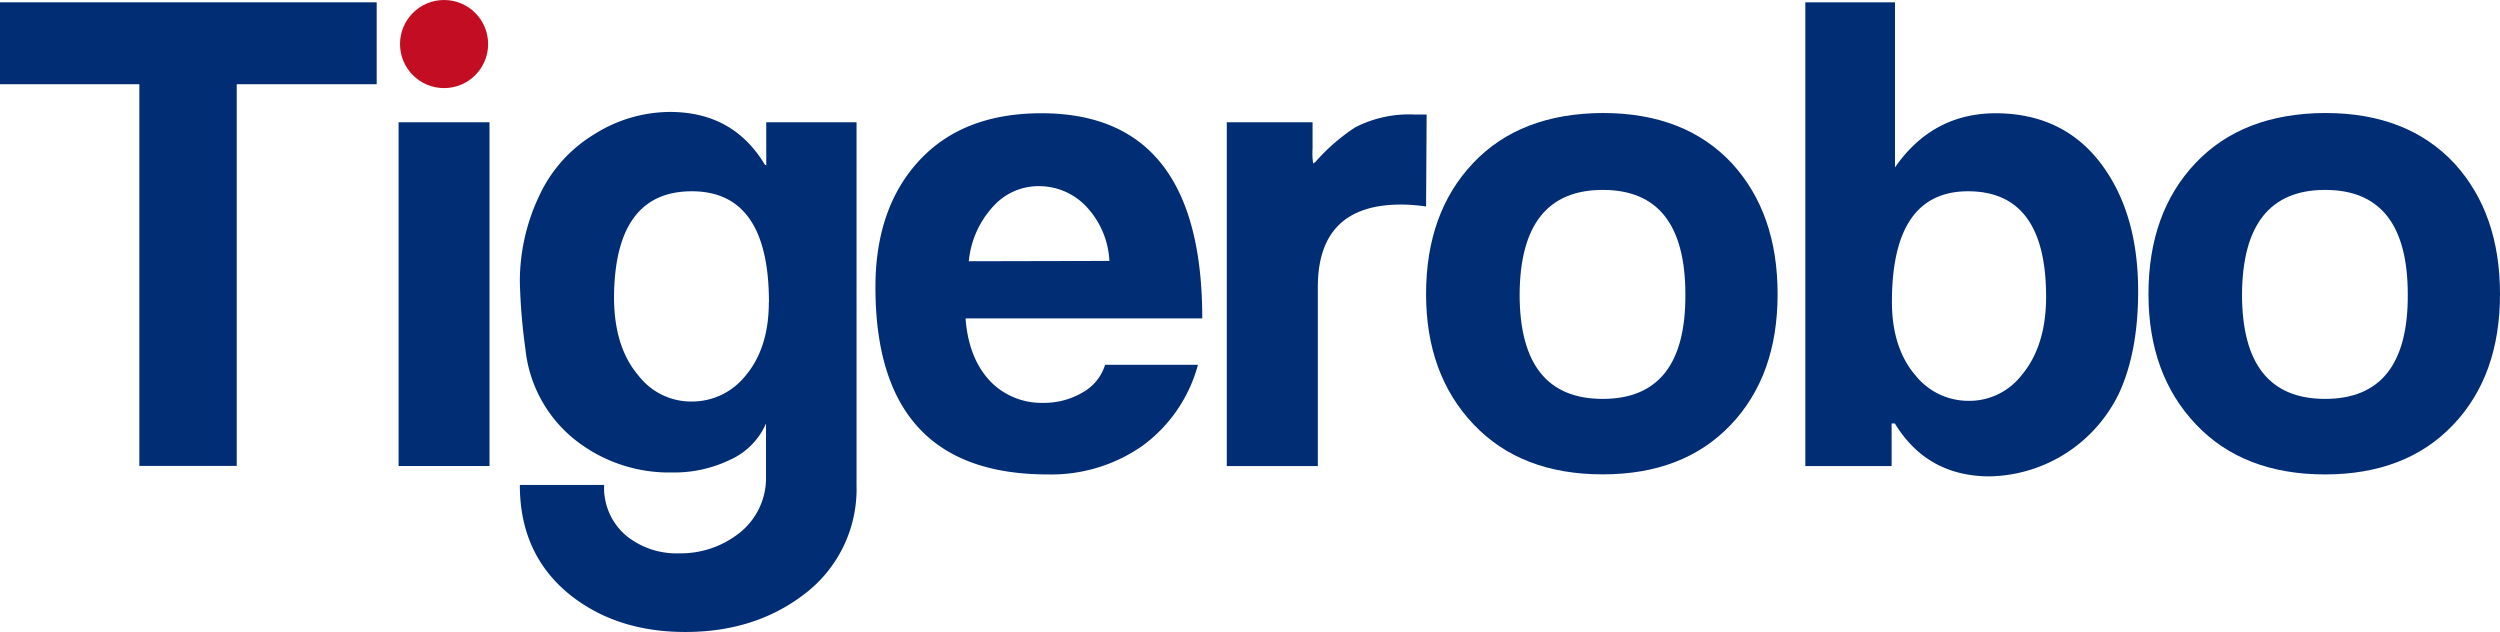 <svg xmlns="http://www.w3.org/2000/svg" viewBox="0 0 399.54 100.97"><defs><style>.cls-1{fill:#002d74;}.cls-2{fill:#c30d23;}</style></defs><title>资源 1</title><g id="图层_2" data-name="图层 2"><g id="图层_1-2" data-name="图层 1"><path class="cls-1" d="M399.54,47q0,13.07-7.53,20.94T371.6,75.82q-13.08,0-20.66-8T343.36,47q0-13,7.52-20.94t20.72-8q13.2,0,20.72,8.13Q399.54,34.15,399.54,47Zm-14.74.05q0-16.7-13.2-16.7t-13.29,16.7q0,16.71,13.29,16.7T384.8,47.06Z"/><path class="cls-1" d="M341.71,46.55q0,9.59-3,16.18A23.42,23.42,0,0,1,318,76.13q-10,0-15.17-8.45h-.52v6.8H288.52V.37h14.33V26.76q6-8.67,16.18-8.66h.11q11.24.11,17.31,9Q341.72,34.8,341.71,46.55ZM327,47.42q0-16.85-12.47-16.85-12.17,0-12.17,17.67,0,7.41,3.82,11.82a10.81,10.81,0,0,0,8.45,4A10.54,10.54,0,0,0,323.05,60Q327,55.34,327,47.42Z"/><path class="cls-1" d="M284.09,47q0,13.07-7.53,20.94t-20.41,7.87q-13.08,0-20.66-8T227.91,47q0-13,7.52-20.94t20.72-8q13.2,0,20.72,8.13Q284.09,34.15,284.09,47Zm-14.74.05q0-16.7-13.2-16.7t-13.29,16.7q0,16.71,13.29,16.7T269.35,47.06Z"/><path class="cls-1" d="M227.91,33a28.07,28.07,0,0,0-4-.31q-13.3,0-13.3,13.2V74.48H196.06V19.54h13.71v4.23a10.37,10.37,0,0,0,.1,2.37,1.18,1.18,0,0,1,.31-.21,31.27,31.27,0,0,1,6.39-5.57A18.81,18.81,0,0,1,226,18.3h2Z"/><path class="cls-1" d="M192.14,50.88H154.31q.51,6.75,4.33,10.43a11.36,11.36,0,0,0,8,3.07A12.1,12.1,0,0,0,173,62.73a7.62,7.62,0,0,0,3.61-4.43h14.84a23.61,23.61,0,0,1-8.86,12.94,25.39,25.39,0,0,1-15.16,4.58q-27.53,0-27.52-29.94,0-12.66,7-20.22t19.53-7.56Q192.14,18.1,192.14,50.88ZM177.3,41.7a13.64,13.64,0,0,0-3.76-8.76,10.37,10.37,0,0,0-7.48-3.19,9.7,9.7,0,0,0-7.11,3,15,15,0,0,0-4.12,9Z"/><path class="cls-1" d="M136.89,77.57a21.06,21.06,0,0,1-8.54,17.53Q120.54,101,109.52,101q-10.8,0-18.21-5.77-8.24-6.49-8.23-17.73H96.55a10,10,0,0,0,3.7,8.25,12.79,12.79,0,0,0,8.33,2.68A15.07,15.07,0,0,0,118,85.31a11.18,11.18,0,0,0,4.42-9.18V67.68a11.28,11.28,0,0,1-5.67,5.77,20.64,20.64,0,0,1-9.38,2.06,24.22,24.22,0,0,1-14.84-4.74,21.32,21.32,0,0,1-8.56-15A92.63,92.63,0,0,1,83.08,45a31.84,31.84,0,0,1,3.1-13.71,22.48,22.48,0,0,1,8.73-9.79,22.79,22.79,0,0,1,12.15-3.61q10.13,0,15.19,8.45a.31.31,0,0,1,.21.11V19.54h14.43Zm-14-29.27q0-17.73-12.32-17.73T98.13,47.47q0,8,3.93,12.58a10.6,10.6,0,0,0,8.49,4.12,10.91,10.91,0,0,0,8.49-4Q122.87,55.73,122.87,48.3Z"/><rect class="cls-1" x="63.7" y="19.54" width="14.53" height="54.94"/><circle class="cls-2" cx="70.97" cy="7.04" r="7.04"/><path class="cls-1" d="M60.2,13.46H37.83v61H22.27v-61H0V.37H60.2Z"/></g></g></svg>